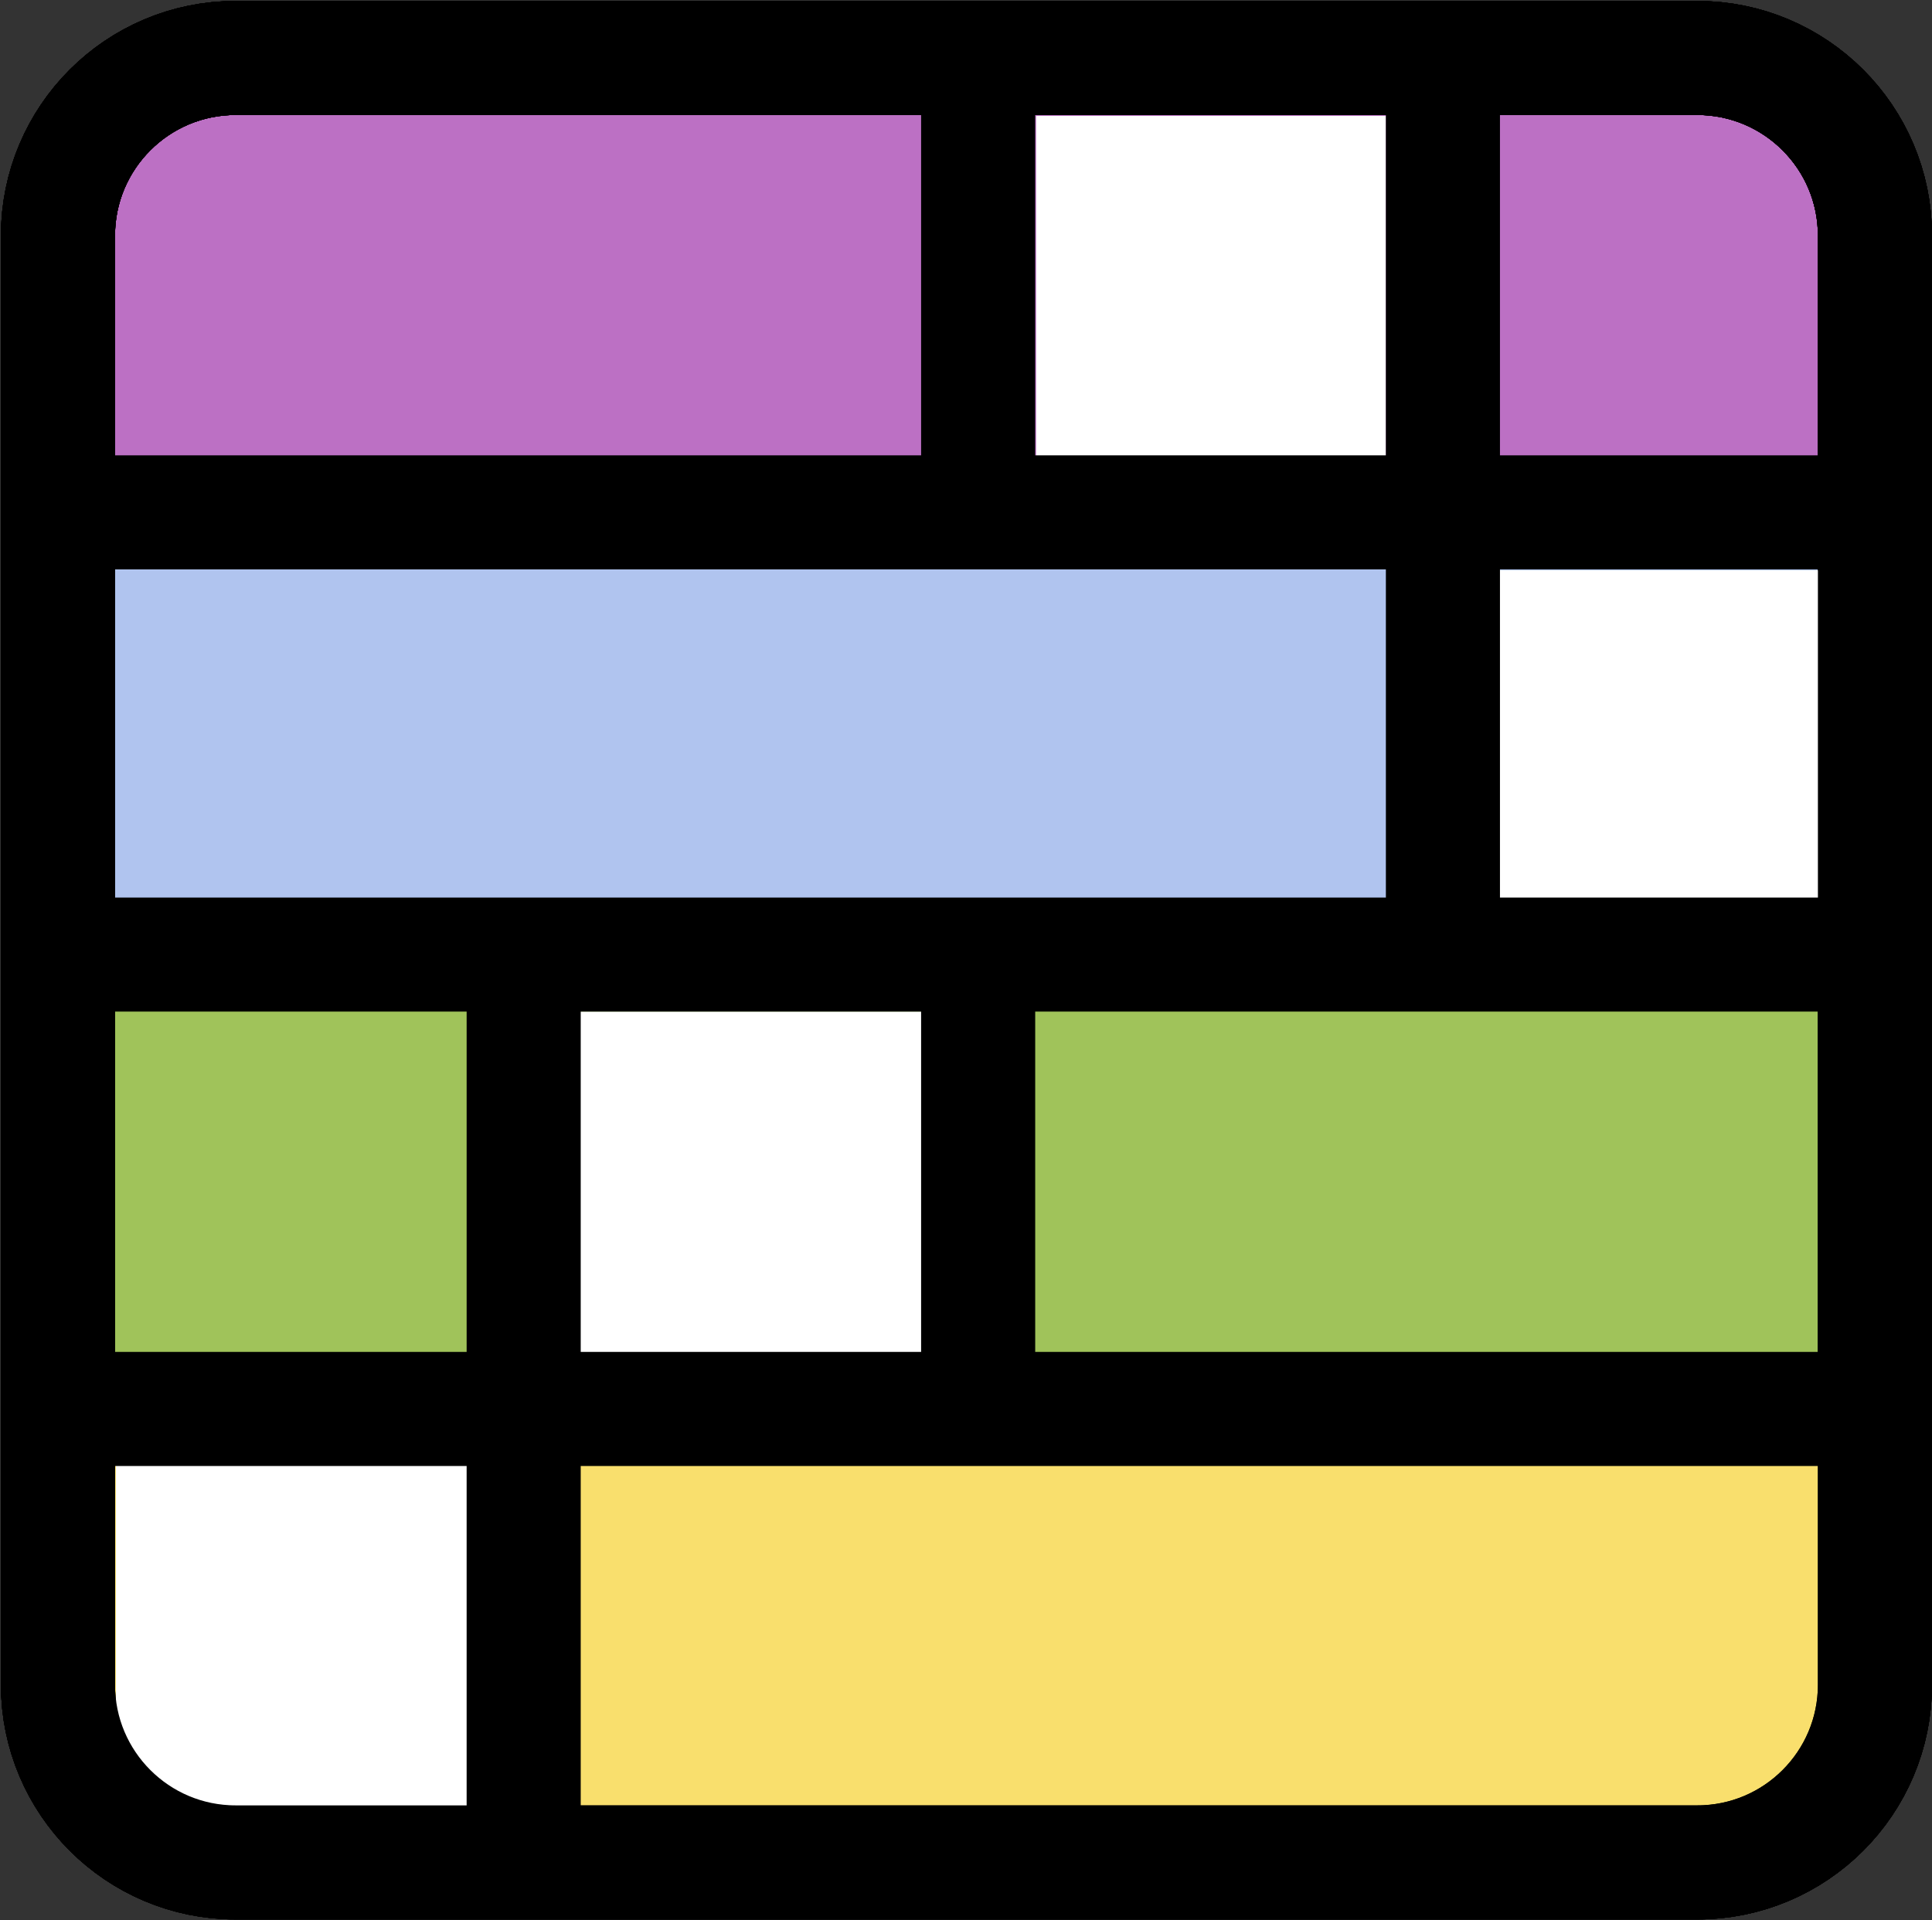 <svg width="1033" height="1027" viewBox="0 0 1033 1027" fill="none" xmlns="http://www.w3.org/2000/svg">
<rect x="0" y="0" width="1033" height="1027" fill="#333333" stroke="none"/>
<path d="M126 31H907.5C959.967 31 1002.5 73.533 1002.5 126V901C1002.5 953.467 959.967 996 907.5 996H126C73.533 996 31 953.467 31 901V126C31 73.533 73.533 31 126 31Z" fill="url(#paint0_linear_4_41)"/>
<path d="M907.5 31H126M907.5 31C959.967 31 1002.5 73.533 1002.5 126M907.5 31V31C959.967 31 1002.5 73.533 1002.5 126V126M126 31C73.533 31 31 73.533 31 126M126 31V31C73.533 31 31 73.533 31 126V126M31 126V901M31 901C31 953.467 73.533 996 126 996M31 901V901C31 953.467 73.533 996 126 996V996M126 996H907.5M907.5 996C959.967 996 1002.5 953.467 1002.5 901M907.5 996V996C959.967 996 1002.5 953.467 1002.5 901V901M1002.5 901V126" stroke="black" stroke-width="61"/>
<path d="M126 31H907.5C959.967 31 1002.5 73.533 1002.5 126V901C1002.5 953.467 959.967 996 907.5 996H126C73.533 996 31 953.467 31 901V126C31 73.533 73.533 31 126 31Z" fill="url(#paint1_linear_4_41)"/>
<path d="M907.5 31H126M907.5 31C959.967 31 1002.5 73.533 1002.5 126M907.5 31V31C959.967 31 1002.5 73.533 1002.5 126V126M126 31C73.533 31 31 73.533 31 126M126 31V31C73.533 31 31 73.533 31 126V126M31 126V901M31 901C31 953.467 73.533 996 126 996M31 901V901C31 953.467 73.533 996 126 996V996M126 996H907.5M907.5 996C959.967 996 1002.5 953.467 1002.5 901M907.5 996V996C959.967 996 1002.5 953.467 1002.5 901V901M1002.5 901V126" stroke="black" stroke-width="61"/>
<path d="M126 31H907.5C959.967 31 1002.5 73.533 1002.5 126V901C1002.5 953.467 959.967 996 907.5 996H126C73.533 996 31 953.467 31 901V126C31 73.533 73.533 31 126 31Z" fill="url(#paint2_linear_4_41)"/>
<path d="M907.5 31H126M907.5 31C959.967 31 1002.5 73.533 1002.5 126M907.5 31V31C959.967 31 1002.5 73.533 1002.5 126V126M126 31C73.533 31 31 73.533 31 126M126 31V31C73.533 31 31 73.533 31 126V126M31 126V901M31 901C31 953.467 73.533 996 126 996M31 901V901C31 953.467 73.533 996 126 996V996M126 996H907.5M907.5 996C959.967 996 1002.5 953.467 1002.5 901M907.5 996V996C959.967 996 1002.5 953.467 1002.5 901V901M1002.5 901V126" stroke="black" stroke-width="61"/>
<path d="M126 31H907.5C959.967 31 1002.5 73.533 1002.5 126V901C1002.5 953.467 959.967 996 907.5 996H126C73.533 996 31 953.467 31 901V126C31 73.533 73.533 31 126 31Z" fill="url(#paint3_linear_4_41)"/>
<path d="M907.5 31H126M907.5 31C959.967 31 1002.5 73.533 1002.5 126M907.5 31V31C959.967 31 1002.5 73.533 1002.5 126V126M126 31C73.533 31 31 73.533 31 126M126 31V31C73.533 31 31 73.533 31 126V126M31 126V901M31 901C31 953.467 73.533 996 126 996M31 901V901C31 953.467 73.533 996 126 996V996M126 996H907.5M907.5 996C959.967 996 1002.5 953.467 1002.5 901M907.5 996V996C959.967 996 1002.5 953.467 1002.5 901V901M1002.5 901V126" stroke="black" stroke-width="61"/>
<rect x="309" y="541" width="188" height="188" fill="white"/>
<rect x="62" y="780" width="188" height="188" fill="white"/>
<rect x="798" y="305" width="180" height="180" fill="white"/>
<rect x="554" y="62" width="187" height="182" fill="white"/>
<path d="M37 274H996.5M37 510.5H996.5M37 753.5H996.5M523 34V267.5M771.5 34V504.5M523 504.5V747.5M280 504.5V993M907.5 31H126C73.533 31 31 73.533 31 126V901C31 953.467 73.533 996 126 996H907.5C959.967 996 1002.5 953.467 1002.5 901V126C1002.5 73.533 959.967 31 907.5 31Z" stroke="black" stroke-width="61"/>
<defs>
<linearGradient id="paint0_linear_4_41" x1="516.75" y1="31" x2="516.75" y2="996" gradientUnits="userSpaceOnUse">
<stop stop-color="#BC70C4"/>
<stop offset="0.25" stop-color="#BC70C4"/>
<stop offset="0.25" stop-color="#5A365E" stop-opacity="0"/>
</linearGradient>
<linearGradient id="paint1_linear_4_41" x1="516.75" y1="31" x2="516.75" y2="996" gradientUnits="userSpaceOnUse">
<stop offset="0.5" stop-color="#A0C35A" stop-opacity="0"/>
<stop offset="0.5" stop-color="#A0C35A"/>
<stop offset="0.75" stop-color="#A0C35A"/>
<stop offset="0.75" stop-color="#A0C35A" stop-opacity="0"/>
</linearGradient>
<linearGradient id="paint2_linear_4_41" x1="516.75" y1="31" x2="516.75" y2="996" gradientUnits="userSpaceOnUse">
<stop offset="0.255" stop-color="#B0C4EF" stop-opacity="0"/>
<stop offset="0.255" stop-color="#B0C4EF"/>
<stop offset="0.495" stop-color="#B0C4EF"/>
<stop offset="0.495" stop-color="#657089" stop-opacity="0"/>
</linearGradient>
<linearGradient id="paint3_linear_4_41" x1="516.75" y1="31" x2="516.75" y2="996" gradientUnits="userSpaceOnUse">
<stop offset="0.75" stop-color="#F9DF6D" stop-opacity="0"/>
<stop offset="0.75" stop-color="#F9DF6D"/>
<stop offset="1" stop-color="#F9DF6D"/>
</linearGradient>
</defs>
</svg>
